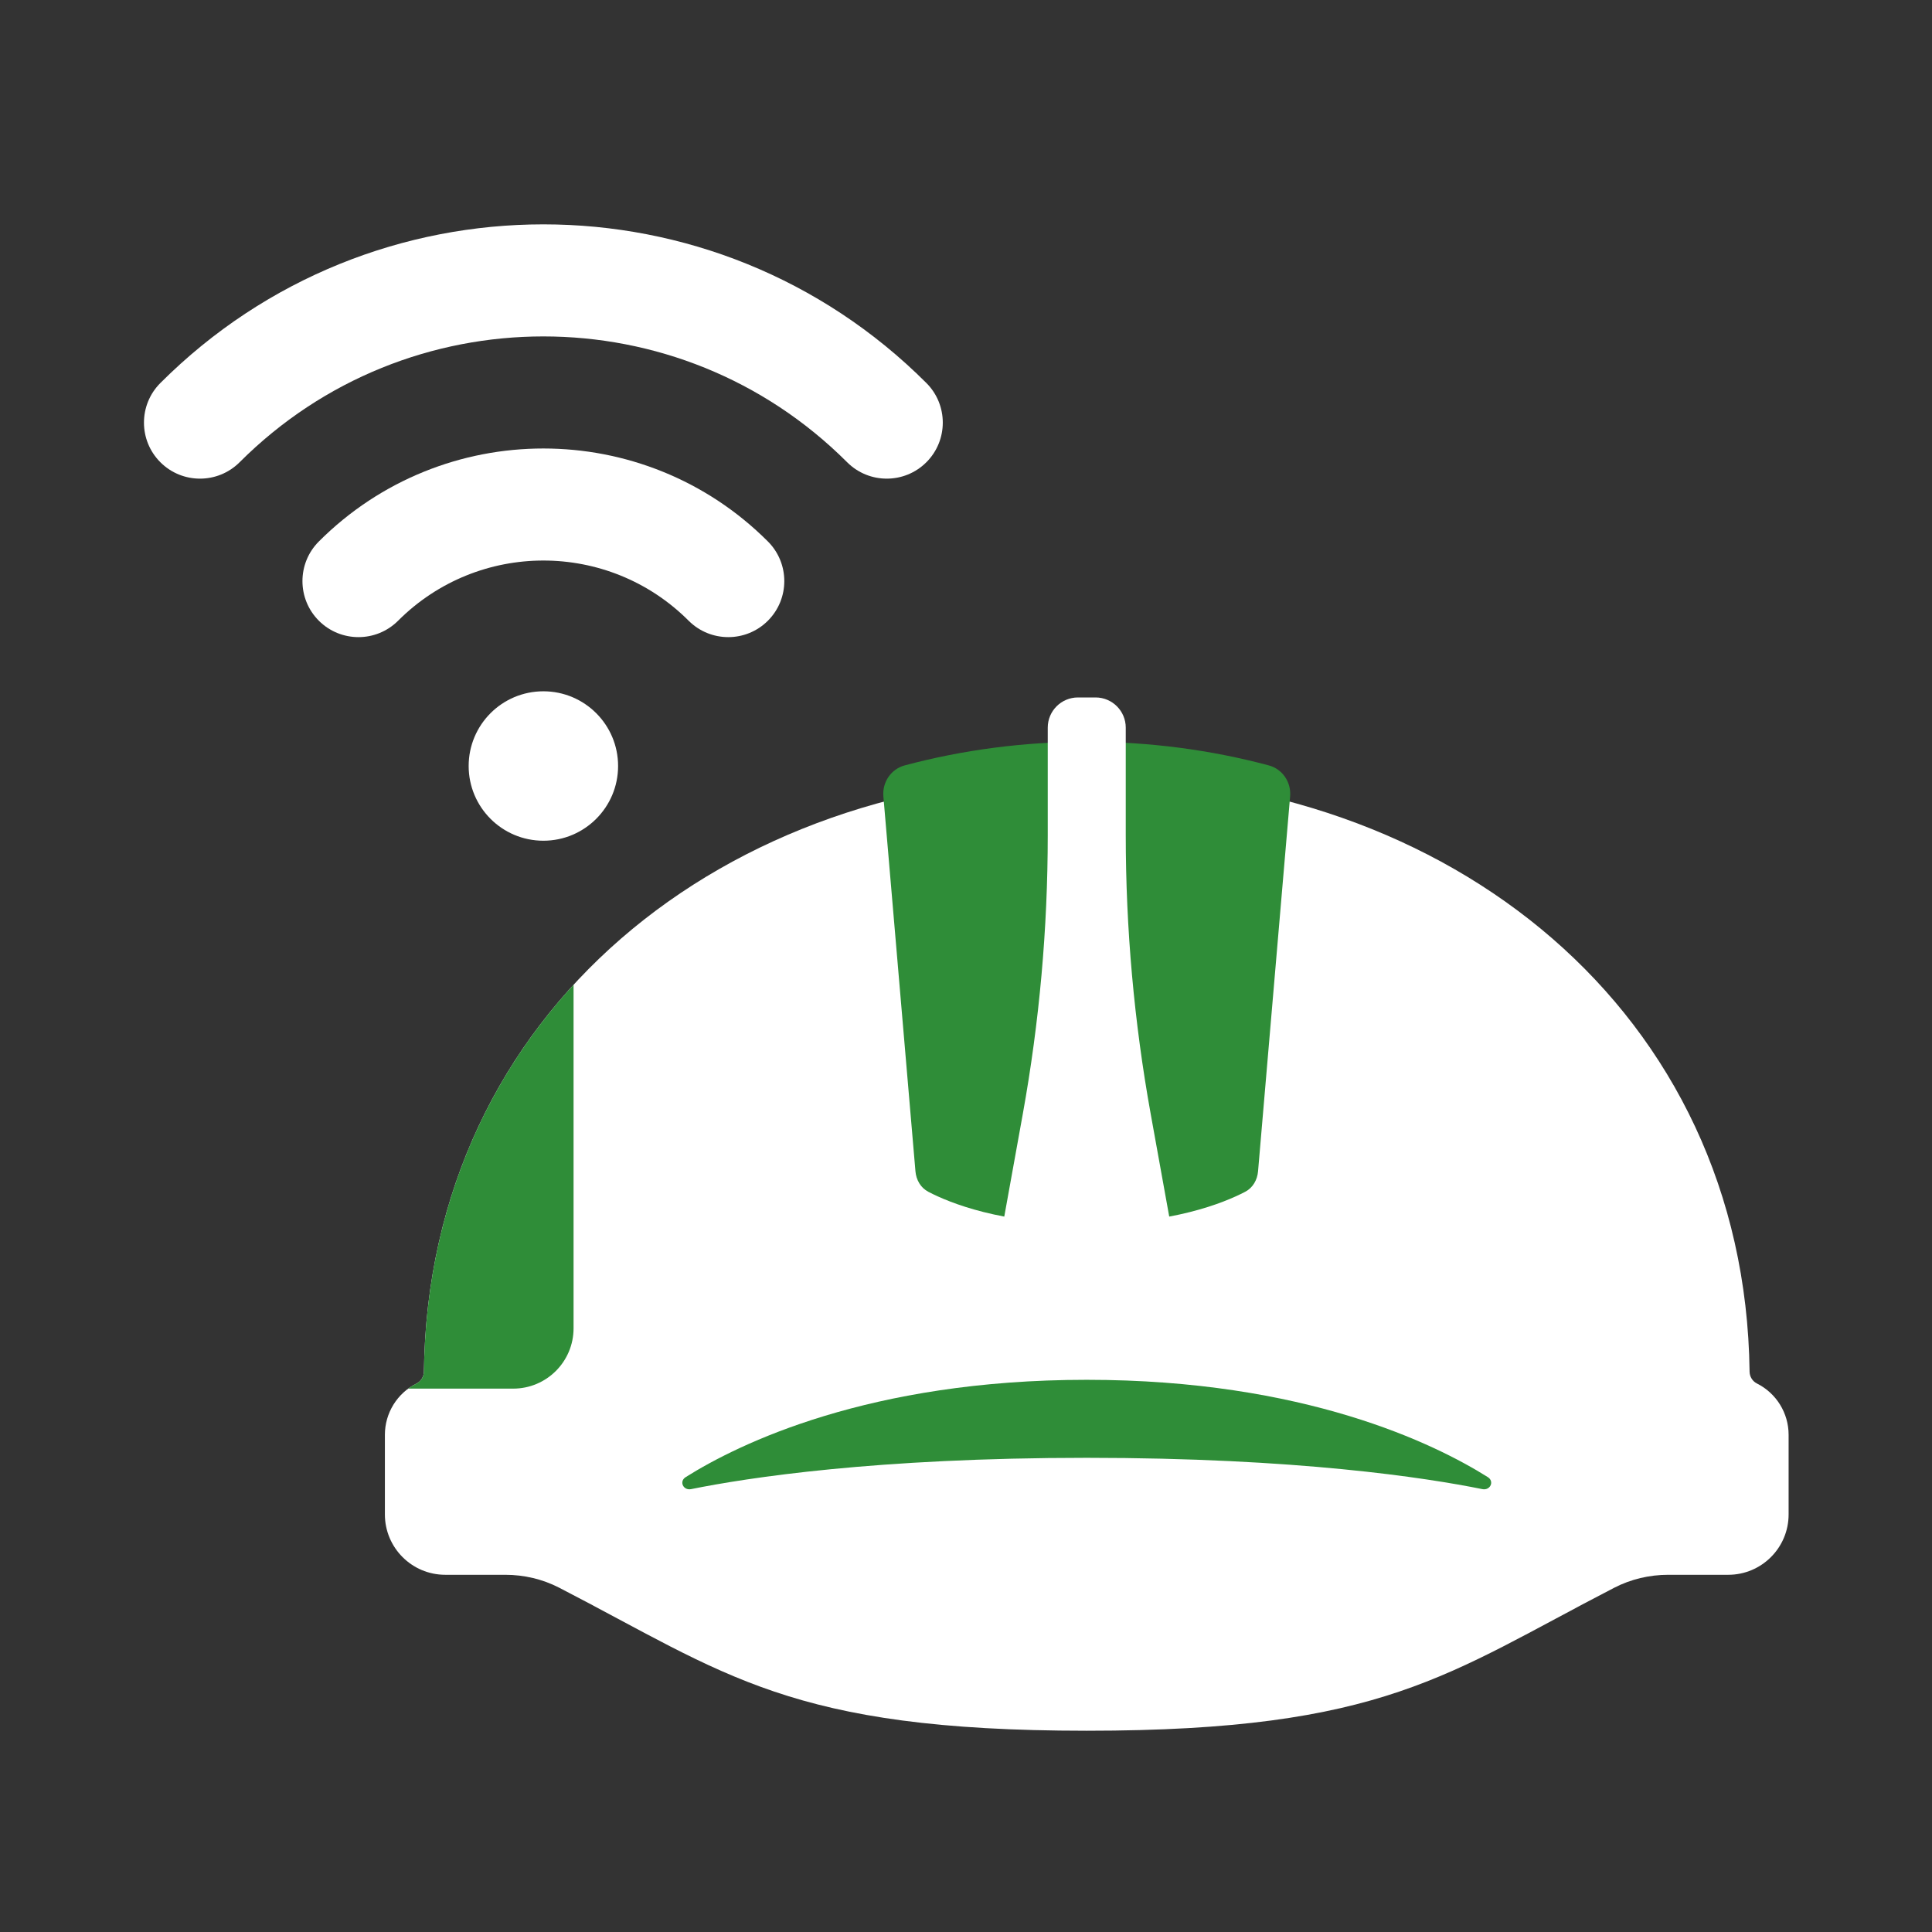 <svg width="64" height="64" viewBox="0 0 64 64" fill="none" xmlns="http://www.w3.org/2000/svg">
<rect x="0" y="0" width="64" height="64" fill="#333333" stroke="none"/>
<g clip-path="url(#clip0_884_3855)">
<path d="M36 25.688C24.005 25.688 14.19 33.504 14.043 45.437C14.041 45.602 13.948 45.755 13.801 45.829C13.157 46.151 12.75 46.809 12.75 47.529V50.167C12.75 51.271 13.645 52.167 14.75 52.167H16.738C17.358 52.167 17.974 52.311 18.526 52.596C24.054 55.449 26.152 57.333 36 57.333C45.848 57.333 47.946 55.449 53.474 52.596C54.026 52.311 54.642 52.167 55.263 52.167H57.25C58.355 52.167 59.25 51.271 59.25 50.167V47.529C59.25 46.809 58.843 46.151 58.199 45.829C58.052 45.755 57.959 45.602 57.957 45.437C57.81 33.504 47.995 25.688 36 25.688Z" fill="white"/>
<path d="M42.028 25.354C42.484 25.475 42.777 25.912 42.737 26.381L41.675 38.797C41.651 39.085 41.503 39.347 41.247 39.48C40.535 39.852 38.832 40.542 36 40.542C33.168 40.542 31.465 39.852 30.753 39.48C30.497 39.347 30.349 39.085 30.325 38.797L29.263 26.381C29.223 25.911 29.516 25.475 29.972 25.354C31.887 24.843 33.909 24.572 36 24.572C38.091 24.572 40.113 24.843 42.028 25.354Z" fill="#2F8D38"/>
<path d="M36 48.292C29.024 48.292 24.759 48.952 22.895 49.329C22.633 49.382 22.488 49.073 22.715 48.931C24.474 47.826 28.788 45.708 36 45.708C43.212 45.708 47.526 47.826 49.285 48.931C49.512 49.073 49.367 49.382 49.104 49.329C47.241 48.952 42.976 48.292 36 48.292Z" fill="#2F8D38"/>
<path d="M34.708 27.665V24.104C34.708 23.552 35.156 23.104 35.708 23.104H36.292C36.844 23.104 37.292 23.552 37.292 24.104V27.665C37.292 30.764 37.569 33.856 38.119 36.905L38.818 40.776H33.182L33.881 36.905C34.431 33.856 34.708 30.764 34.708 27.665Z" fill="white"/>
<path fill-rule="evenodd" clip-rule="evenodd" d="M28.062 15.312C22.505 9.755 13.495 9.755 7.938 15.312C7.213 16.037 6.037 16.037 5.312 15.312C4.588 14.588 4.588 13.412 5.312 12.688C12.32 5.68 23.68 5.68 30.688 12.688C31.412 13.412 31.412 14.588 30.688 15.312C29.963 16.037 28.787 16.037 28.062 15.312Z" fill="white"/>
<path fill-rule="evenodd" clip-rule="evenodd" d="M22.812 20.562C20.155 17.904 15.845 17.904 13.188 20.562C12.463 21.287 11.287 21.287 10.562 20.562C9.838 19.837 9.838 18.662 10.562 17.937C14.67 13.83 21.33 13.83 25.438 17.937C26.162 18.662 26.162 19.837 25.438 20.562C24.713 21.287 23.537 21.287 22.812 20.562Z" fill="white"/>
<circle cx="18" cy="25.375" r="2.475" fill="white"/>
<path d="M13.521 46H17C18.105 46 19 45.105 19 44V32.621C15.957 35.936 14.106 40.306 14.043 45.437C14.041 45.602 13.948 45.755 13.801 45.829C13.702 45.878 13.608 45.936 13.521 46Z" fill="#2F8D38"/>
</g>
<defs>
<clipPath id="clip0_884_3855">
<rect width="64" height="64" fill="white"/>
</clipPath>
</defs>
</svg>
